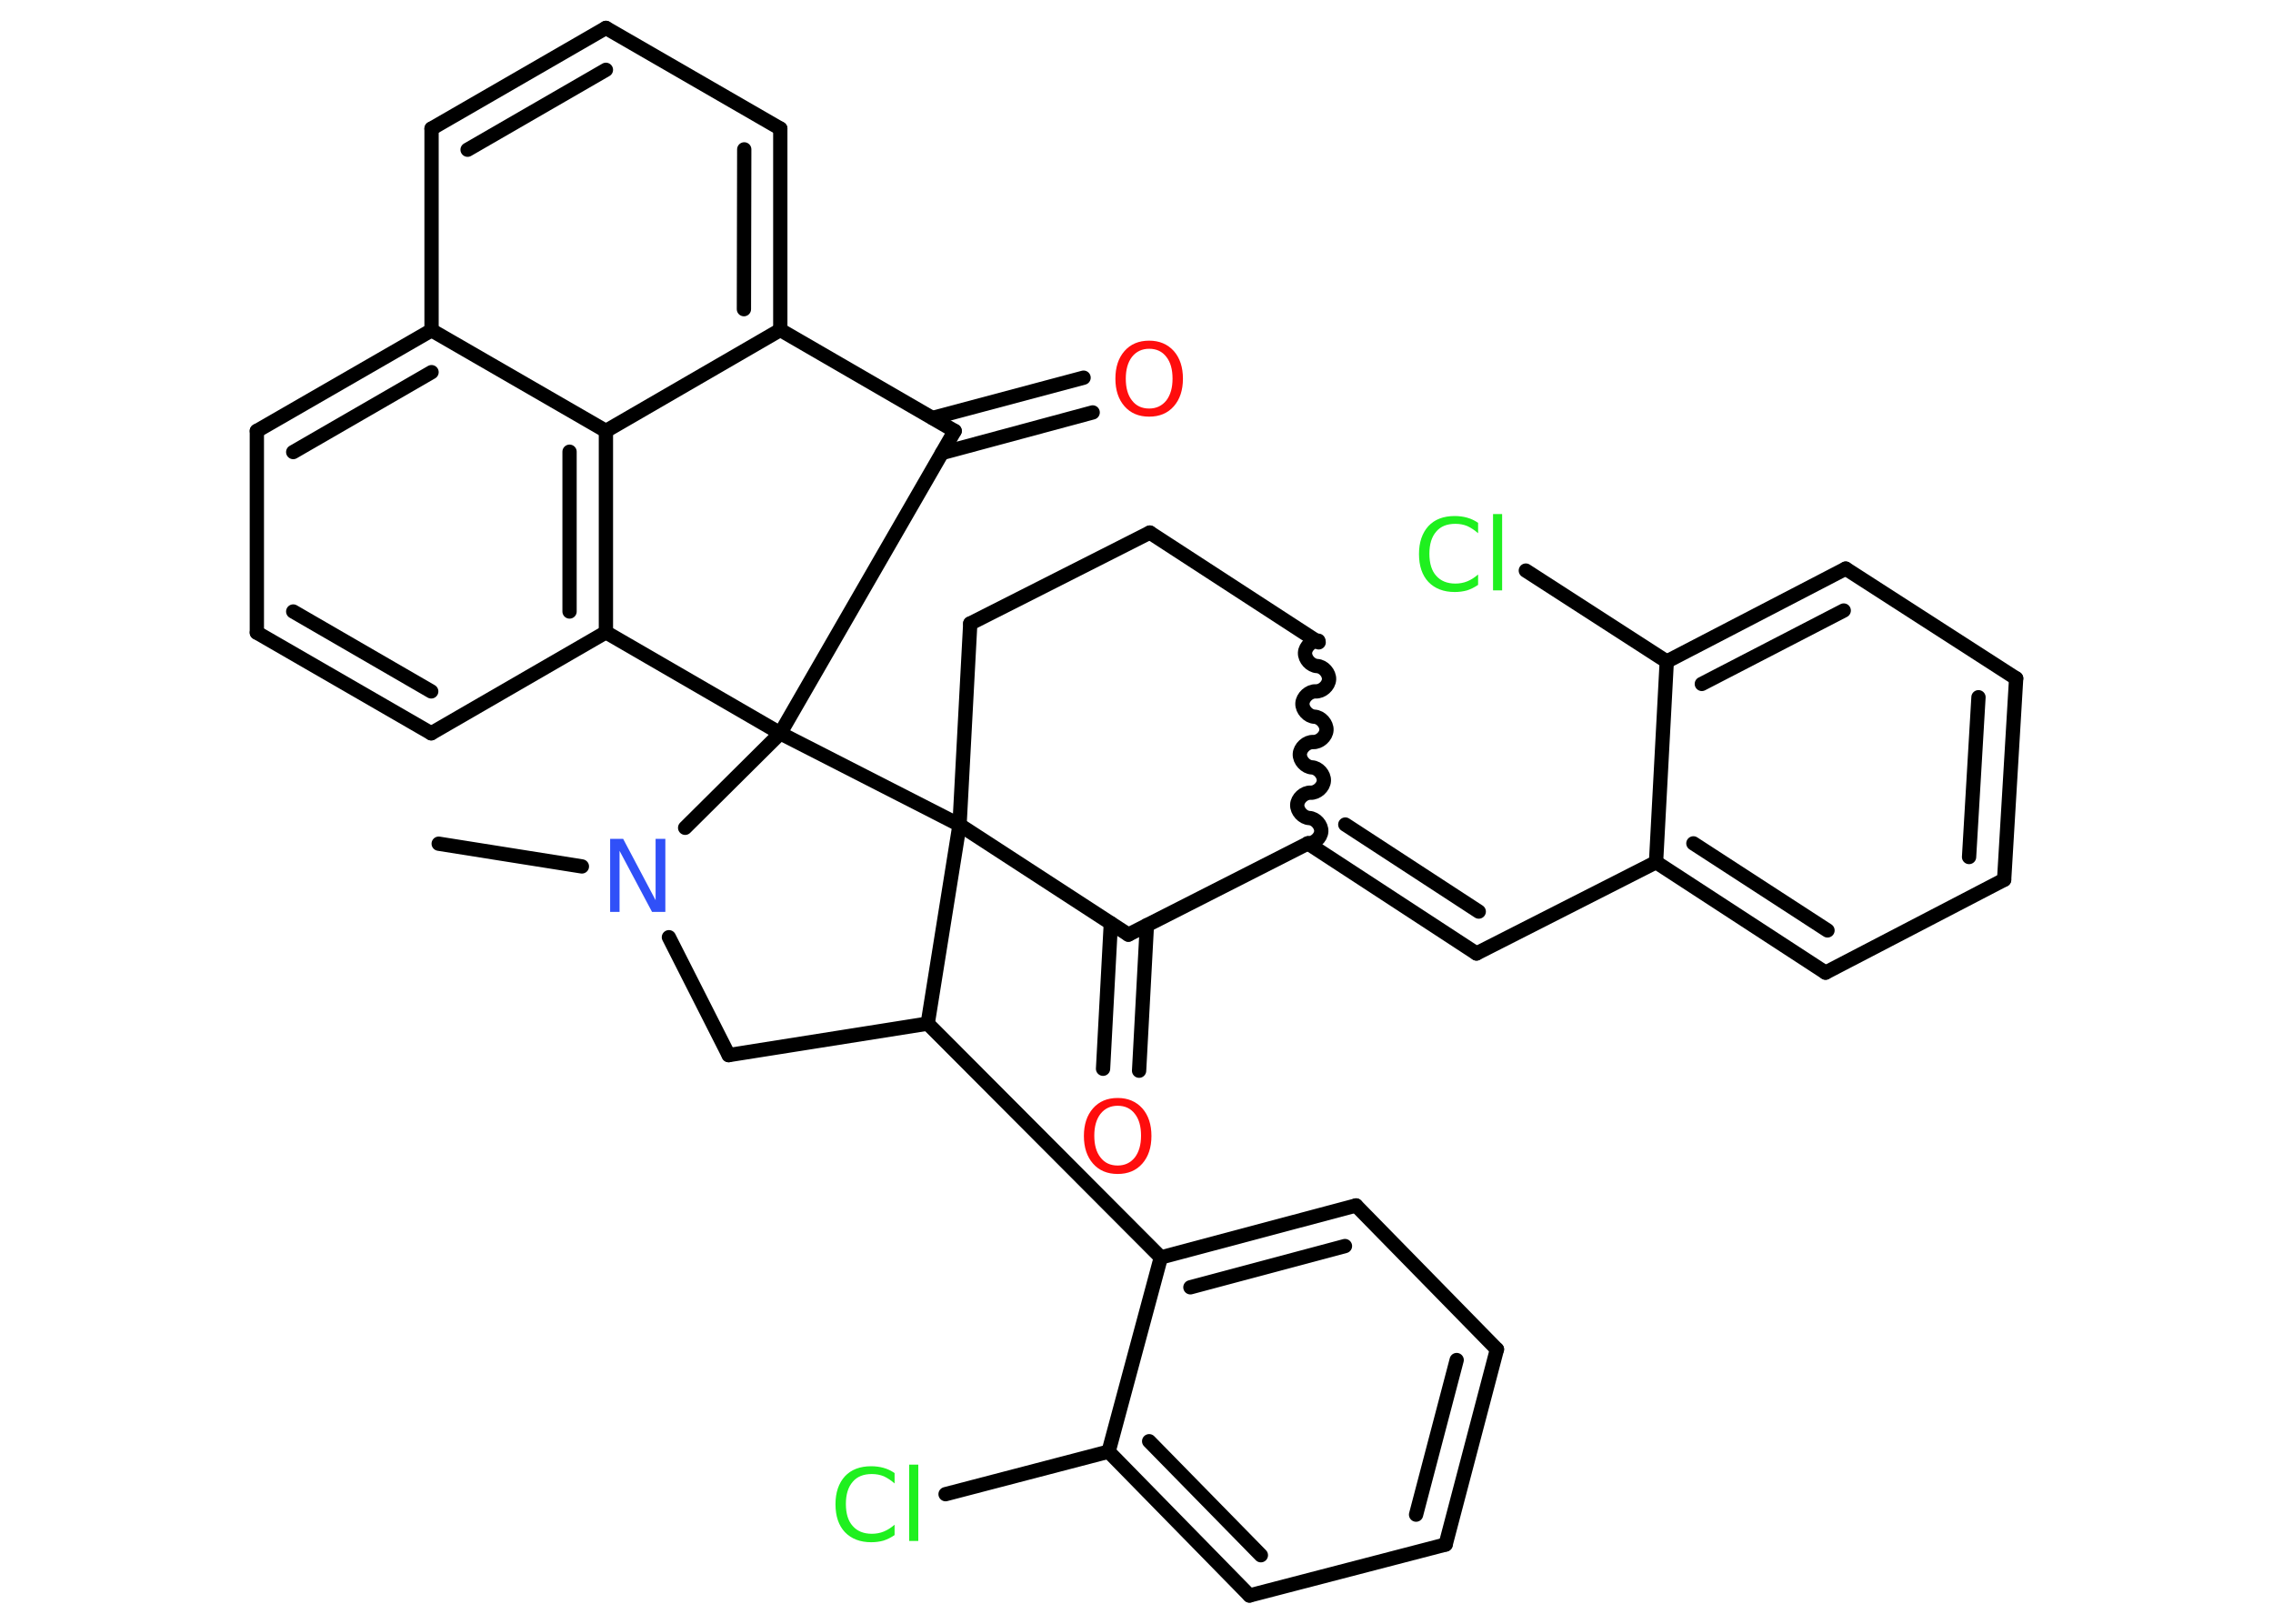 <?xml version='1.0' encoding='UTF-8'?>
<!DOCTYPE svg PUBLIC "-//W3C//DTD SVG 1.1//EN" "http://www.w3.org/Graphics/SVG/1.1/DTD/svg11.dtd">
<svg version='1.2' xmlns='http://www.w3.org/2000/svg' xmlns:xlink='http://www.w3.org/1999/xlink' width='70.0mm' height='50.0mm' viewBox='0 0 70.0 50.0'>
  <desc>Generated by the Chemistry Development Kit (http://github.com/cdk)</desc>
  <g stroke-linecap='round' stroke-linejoin='round' stroke='#000000' stroke-width='.44' fill='#1FF01F'>
    <rect x='.0' y='.0' width='70.0' height='50.0' fill='#FFFFFF' stroke='none'/>
    <g id='mol1' class='mol'>
      <line id='mol1bnd1' class='bond' x1='13.51' y1='25.98' x2='17.92' y2='26.68'/>
      <line id='mol1bnd2' class='bond' x1='20.6' y1='28.86' x2='22.44' y2='32.49'/>
      <line id='mol1bnd3' class='bond' x1='22.44' y1='32.49' x2='28.57' y2='31.52'/>
      <line id='mol1bnd4' class='bond' x1='28.57' y1='31.52' x2='35.75' y2='38.72'/>
      <g id='mol1bnd5' class='bond'>
        <line x1='41.76' y1='37.12' x2='35.75' y2='38.72'/>
        <line x1='41.42' y1='38.37' x2='36.66' y2='39.64'/>
      </g>
      <line id='mol1bnd6' class='bond' x1='41.76' y1='37.12' x2='46.1' y2='41.55'/>
      <g id='mol1bnd7' class='bond'>
        <line x1='44.52' y1='47.56' x2='46.1' y2='41.55'/>
        <line x1='43.61' y1='46.64' x2='44.86' y2='41.88'/>
      </g>
      <line id='mol1bnd8' class='bond' x1='44.52' y1='47.56' x2='38.48' y2='49.13'/>
      <g id='mol1bnd9' class='bond'>
        <line x1='34.14' y1='44.7' x2='38.48' y2='49.13'/>
        <line x1='35.39' y1='44.38' x2='38.83' y2='47.89'/>
      </g>
      <line id='mol1bnd10' class='bond' x1='35.75' y1='38.72' x2='34.14' y2='44.7'/>
      <line id='mol1bnd11' class='bond' x1='34.14' y1='44.7' x2='29.12' y2='46.01'/>
      <line id='mol1bnd12' class='bond' x1='28.57' y1='31.52' x2='29.55' y2='25.4'/>
      <line id='mol1bnd13' class='bond' x1='29.55' y1='25.4' x2='29.88' y2='19.2'/>
      <line id='mol1bnd14' class='bond' x1='29.88' y1='19.2' x2='35.41' y2='16.4'/>
      <line id='mol1bnd15' class='bond' x1='35.41' y1='16.4' x2='40.61' y2='19.78'/>
      <path id='mol1bnd16' class='bond' d='M40.28 25.97c.19 .01 .4 -.17 .41 -.37c.01 -.19 -.17 -.4 -.37 -.41c-.19 -.01 -.38 -.21 -.37 -.41c.01 -.19 .21 -.38 .41 -.37c.19 .01 .4 -.17 .41 -.37c.01 -.19 -.17 -.4 -.37 -.41c-.19 -.01 -.38 -.21 -.37 -.41c.01 -.19 .21 -.38 .41 -.37c.19 .01 .4 -.17 .41 -.37c.01 -.19 -.17 -.4 -.37 -.41c-.19 -.01 -.38 -.21 -.37 -.41c.01 -.19 .21 -.38 .41 -.37c.19 .01 .4 -.17 .41 -.37c.01 -.19 -.17 -.4 -.37 -.41c-.19 -.01 -.38 -.21 -.37 -.41c.01 -.19 .21 -.38 .41 -.37' fill='none' stroke='#000000' stroke-width='.44'/>
      <g id='mol1bnd17' class='bond'>
        <line x1='45.47' y1='29.36' x2='40.28' y2='25.97'/>
        <line x1='45.54' y1='28.07' x2='41.43' y2='25.39'/>
      </g>
      <line id='mol1bnd18' class='bond' x1='45.47' y1='29.36' x2='51.0' y2='26.55'/>
      <g id='mol1bnd19' class='bond'>
        <line x1='51.0' y1='26.55' x2='56.22' y2='29.95'/>
        <line x1='52.15' y1='25.97' x2='56.28' y2='28.65'/>
      </g>
      <line id='mol1bnd20' class='bond' x1='56.22' y1='29.95' x2='61.72' y2='27.09'/>
      <g id='mol1bnd21' class='bond'>
        <line x1='61.72' y1='27.09' x2='62.09' y2='20.89'/>
        <line x1='60.64' y1='26.39' x2='60.93' y2='21.47'/>
      </g>
      <line id='mol1bnd22' class='bond' x1='62.09' y1='20.89' x2='56.84' y2='17.51'/>
      <g id='mol1bnd23' class='bond'>
        <line x1='56.84' y1='17.51' x2='51.33' y2='20.37'/>
        <line x1='56.78' y1='18.8' x2='52.41' y2='21.06'/>
      </g>
      <line id='mol1bnd24' class='bond' x1='51.0' y1='26.55' x2='51.33' y2='20.37'/>
      <line id='mol1bnd25' class='bond' x1='51.33' y1='20.37' x2='46.99' y2='17.57'/>
      <line id='mol1bnd26' class='bond' x1='40.28' y1='25.97' x2='34.75' y2='28.78'/>
      <line id='mol1bnd27' class='bond' x1='29.55' y1='25.4' x2='34.75' y2='28.78'/>
      <g id='mol1bnd28' class='bond'>
        <line x1='35.32' y1='28.49' x2='35.08' y2='32.97'/>
        <line x1='34.21' y1='28.43' x2='33.97' y2='32.91'/>
      </g>
      <line id='mol1bnd29' class='bond' x1='29.55' y1='25.4' x2='24.03' y2='22.58'/>
      <line id='mol1bnd30' class='bond' x1='21.1' y1='25.49' x2='24.03' y2='22.58'/>
      <line id='mol1bnd31' class='bond' x1='24.03' y1='22.58' x2='29.4' y2='13.27'/>
      <g id='mol1bnd32' class='bond'>
        <line x1='28.72' y1='12.87' x2='33.37' y2='11.63'/>
        <line x1='29.01' y1='13.95' x2='33.65' y2='12.7'/>
      </g>
      <line id='mol1bnd33' class='bond' x1='29.4' y1='13.27' x2='24.03' y2='10.16'/>
      <g id='mol1bnd34' class='bond'>
        <line x1='24.03' y1='10.16' x2='24.03' y2='3.96'/>
        <line x1='22.91' y1='9.52' x2='22.92' y2='4.6'/>
      </g>
      <line id='mol1bnd35' class='bond' x1='24.03' y1='3.96' x2='18.66' y2='.86'/>
      <g id='mol1bnd36' class='bond'>
        <line x1='18.66' y1='.86' x2='13.29' y2='3.96'/>
        <line x1='18.66' y1='2.15' x2='14.4' y2='4.61'/>
      </g>
      <line id='mol1bnd37' class='bond' x1='13.29' y1='3.96' x2='13.29' y2='10.17'/>
      <g id='mol1bnd38' class='bond'>
        <line x1='13.29' y1='10.17' x2='7.91' y2='13.27'/>
        <line x1='13.29' y1='11.46' x2='9.03' y2='13.92'/>
      </g>
      <line id='mol1bnd39' class='bond' x1='7.91' y1='13.27' x2='7.91' y2='19.48'/>
      <g id='mol1bnd40' class='bond'>
        <line x1='7.91' y1='19.48' x2='13.28' y2='22.58'/>
        <line x1='9.03' y1='18.83' x2='13.28' y2='21.29'/>
      </g>
      <line id='mol1bnd41' class='bond' x1='13.28' y1='22.58' x2='18.66' y2='19.47'/>
      <line id='mol1bnd42' class='bond' x1='24.03' y1='22.58' x2='18.66' y2='19.47'/>
      <g id='mol1bnd43' class='bond'>
        <line x1='18.66' y1='19.47' x2='18.66' y2='13.27'/>
        <line x1='17.54' y1='18.83' x2='17.54' y2='13.91'/>
      </g>
      <line id='mol1bnd44' class='bond' x1='24.03' y1='10.16' x2='18.66' y2='13.27'/>
      <line id='mol1bnd45' class='bond' x1='13.29' y1='10.17' x2='18.66' y2='13.27'/>
      <path id='mol1atm2' class='atom' d='M18.78 25.83h.41l1.0 1.89v-1.89h.3v2.25h-.41l-1.0 -1.88v1.88h-.29v-2.25z' stroke='none' fill='#3050F8'/>
      <path id='mol1atm11' class='atom' d='M27.55 45.36v.32q-.16 -.14 -.33 -.22q-.17 -.07 -.37 -.07q-.39 .0 -.59 .24q-.21 .24 -.21 .68q.0 .45 .21 .68q.21 .24 .59 .24q.2 .0 .37 -.07q.17 -.07 .33 -.21v.32q-.16 .11 -.34 .17q-.18 .05 -.38 .05q-.51 .0 -.81 -.31q-.29 -.31 -.29 -.86q.0 -.54 .29 -.86q.29 -.31 .81 -.31q.2 .0 .38 .05q.18 .05 .34 .16zM28.0 45.1h.28v2.35h-.28v-2.35z' stroke='none'/>
      <path id='mol1atm24' class='atom' d='M45.52 16.1v.32q-.16 -.14 -.33 -.22q-.17 -.07 -.37 -.07q-.39 .0 -.59 .24q-.21 .24 -.21 .68q.0 .45 .21 .68q.21 .24 .59 .24q.2 .0 .37 -.07q.17 -.07 .33 -.21v.32q-.16 .11 -.34 .17q-.18 .05 -.38 .05q-.51 .0 -.81 -.31q-.29 -.31 -.29 -.86q.0 -.54 .29 -.86q.29 -.31 .81 -.31q.2 .0 .38 .05q.18 .05 .34 .16zM45.98 15.83h.28v2.35h-.28v-2.35z' stroke='none'/>
      <path id='mol1atm26' class='atom' d='M34.42 34.05q-.33 .0 -.53 .25q-.19 .25 -.19 .67q.0 .43 .19 .67q.19 .25 .53 .25q.33 .0 .53 -.25q.19 -.25 .19 -.67q.0 -.43 -.19 -.67q-.19 -.25 -.53 -.25zM34.42 33.81q.47 .0 .76 .32q.28 .32 .28 .85q.0 .53 -.28 .85q-.28 .32 -.76 .32q-.48 .0 -.76 -.32q-.28 -.32 -.28 -.85q.0 -.53 .28 -.85q.28 -.32 .76 -.32z' stroke='none' fill='#FF0D0D'/>
      <path id='mol1atm29' class='atom' d='M35.39 10.74q-.33 .0 -.53 .25q-.19 .25 -.19 .67q.0 .43 .19 .67q.19 .25 .53 .25q.33 .0 .53 -.25q.19 -.25 .19 -.67q.0 -.43 -.19 -.67q-.19 -.25 -.53 -.25zM35.39 10.49q.47 .0 .76 .32q.28 .32 .28 .85q.0 .53 -.28 .85q-.28 .32 -.76 .32q-.48 .0 -.76 -.32q-.28 -.32 -.28 -.85q.0 -.53 .28 -.85q.28 -.32 .76 -.32z' stroke='none' fill='#FF0D0D'/>
    </g>
  </g>
</svg>
